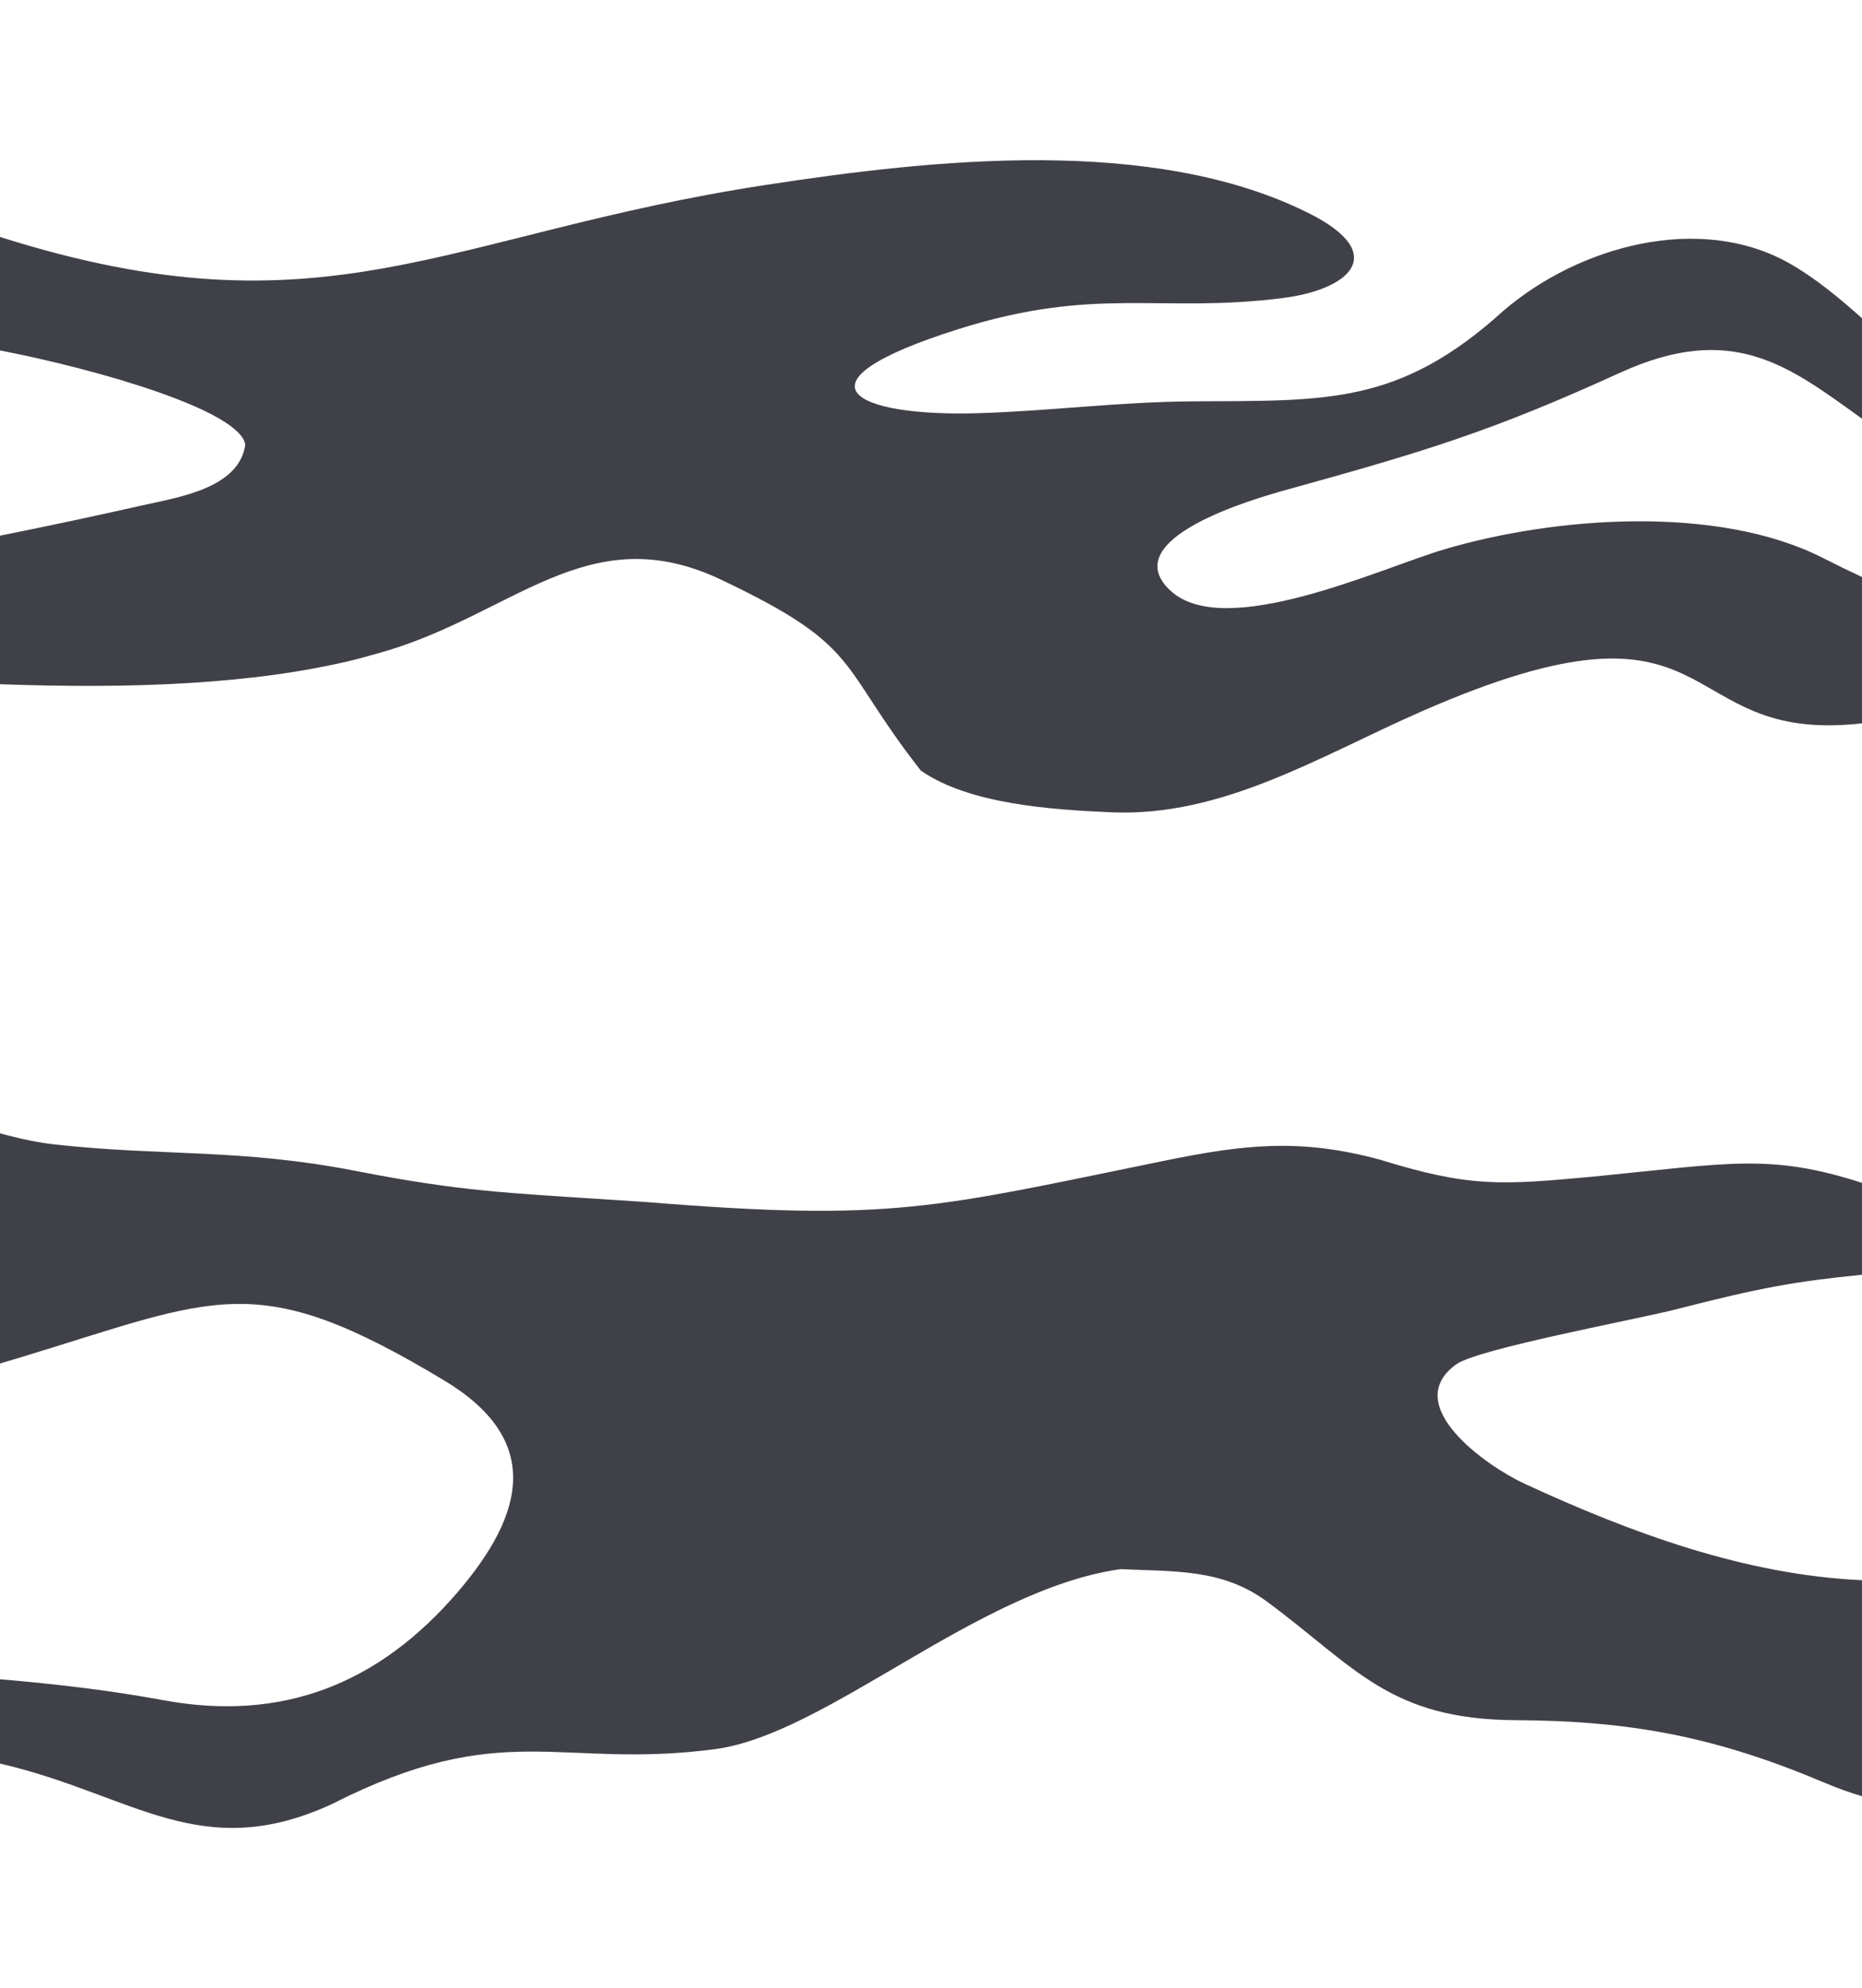 <?xml version="1.0" encoding="UTF-8" standalone="no"?>
<svg
   xmlns:dc="http://purl.org/dc/elements/1.1/"
   xmlns:cc="http://creativecommons.org/ns#"
   xmlns:rdf="http://www.w3.org/1999/02/22-rdf-syntax-ns#"
   xmlns:svg="http://www.w3.org/2000/svg"
   xmlns="http://www.w3.org/2000/svg"
   xmlns:sodipodi="http://sodipodi.sourceforge.net/DTD/sodipodi-0.dtd"
   xmlns:inkscape="http://www.inkscape.org/namespaces/inkscape"
   width="232.546mm"
   height="248.194mm"
   viewBox="0 0 232.546 248.194"
   version="1.1"
   id="svg9747"
   inkscape:version="1.0.2 (e86c870879, 2021-01-15)"
   sodipodi:docname="milkystuff.svg">
  <defs
     id="defs9741" />
  <sodipodi:namedview
     id="base"
     pagecolor="#ffffff"
     bordercolor="#666666"
     borderopacity="1.0"
     inkscape:pageopacity="0.0"
     inkscape:pageshadow="2"
     inkscape:zoom="0.35"
     inkscape:cx="625.17152"
     inkscape:cy="714.74193"
     inkscape:document-units="mm"
     inkscape:current-layer="layer1"
     inkscape:document-rotation="0"
     showgrid="false"
     showborder="true"
     inkscape:pagecheckerboard="false"
     fit-margin-top="20"
     fit-margin-left="0"
     fit-margin-right="0"
     fit-margin-bottom="20"
     inkscape:window-width="1008"
     inkscape:window-height="968"
     inkscape:window-x="72"
     inkscape:window-y="773"
     inkscape:window-maximized="0" />
  <g
     inkscape:label="Layer 1"
     inkscape:groupmode="layer"
     id="layer1"
     transform="translate(59.577,40.942)">
    <path
       d="m 172.969,106.726 v 11.467 c -8.156,0.811 -12.655,1.591 -23.061,4.277 -4.973,1.283 -24.889,4.948 -27.606,6.9 -7.112,5.107 3.853,12.754 8.496,14.898 13.37,6.174 27.535,11.387 42.171,12.055 v 26.967 c -1.488,-0.438 -3.028,-0.987 -4.636,-1.667 -13.436,-5.681 -24.012,-7.754 -38.595,-7.826 -15.827,-0.079 -20.032,-6.637 -31.093,-14.809 -5.592,-4.131 -11.616,-3.73 -18.288,-4.045 -17.929,2.549 -36.657,20.626 -50.648,22.472 -19.473,2.568 -26.374,-4.05 -47.86,6.869 -16.304,7.496 -24.765,-1.118 -41.051,-4.983 -0.12,-0.028 -0.248,-0.058 -0.376,-0.087 v -10.521 c 7.237,0.6 14.196,1.461 20.377,2.606 14.833,2.745 26.895,-1.978 36.766,-13.467 8.515,-9.909 10.561,-19.1 -1.689,-26.458 -23.58,-14.164 -28.212,-10.344 -53.281,-2.746 -0.747,0.226 -1.47,0.44 -2.173,0.642 v -28.737 c 2.439,0.675 4.749,1.163 6.849,1.394 13.598,1.501 23.148,0.484 37.65,3.316 12.926,2.525 18.764,2.733 31.784,3.583 l 4.305,0.28 c 30.987,2.514 36.137,0.706 64.931,-5.165 9.911,-2.021 16.834,-2.803 26.752,-0.137 11.287,3.49 15.073,3.212 26.784,2.131 16.913,-1.672 22.035,-2.913 33.493,0.787 z m 0,-107.937 V 11.324 c -9.147,-6.572 -16.143,-12.154 -30.218,-5.734 -16.282,7.427 -24.605,9.883 -41.751,14.64 -3.645,1.011 -21.434,6.048 -14.393,12.568 6.785,6.283 26.233,-2.798 34.165,-5.153 13.708,-4.07 34.139,-5.645 47.341,1.078 1.68,0.855 3.294,1.645 4.855,2.367 V 49.358 C 148.876,52.083 156.44,31.016 117.978,47.862 105.361,53.389 93.155,61.08 79.19,60.461 71.951,60.14 61.516,59.493 55.43,55.259 44.953,41.901 48.27,39.868 30.502,31.433 13.727,23.468 4.506,35.975 -12.409,40.629 l -2.648,0.729 c -12.914,3.205 -28.415,3.693 -44.52,3.114 V 25.929 c 6.104,-1.213 12.216,-2.533 17.755,-3.778 4.526,-1.018 12.074,-2.12 12.88,-7.562 C -29.535,10.365 -46.947,5.259 -59.577,2.803 V -11.362 c 40.717,12.886 55.489,-0.352 95.703,-6.504 20.675,-3.163 48.229,-6.213 67.731,3.529 10.214,5.102 5.07,9.547 -3.194,10.597 C 85.236,-1.778 77.38,-5.305 60.098,0.15 38.513,6.961 47.248,11.081 62.462,10.641 71.735,10.371 79.846,9.224 89.605,9.159 c 16.623,-0.089 25.58,0.449 38.57,-11.292 9.366,-8.068 24.553,-12.297 35.795,-5.897 3.111,1.771 6.071,4.203 9,6.818 v 0"
       style="fill:#404148;fill-opacity:1;fill-rule:evenodd;stroke:none;stroke-width:0.035"
       id="path6751" />
  </g>
</svg>

